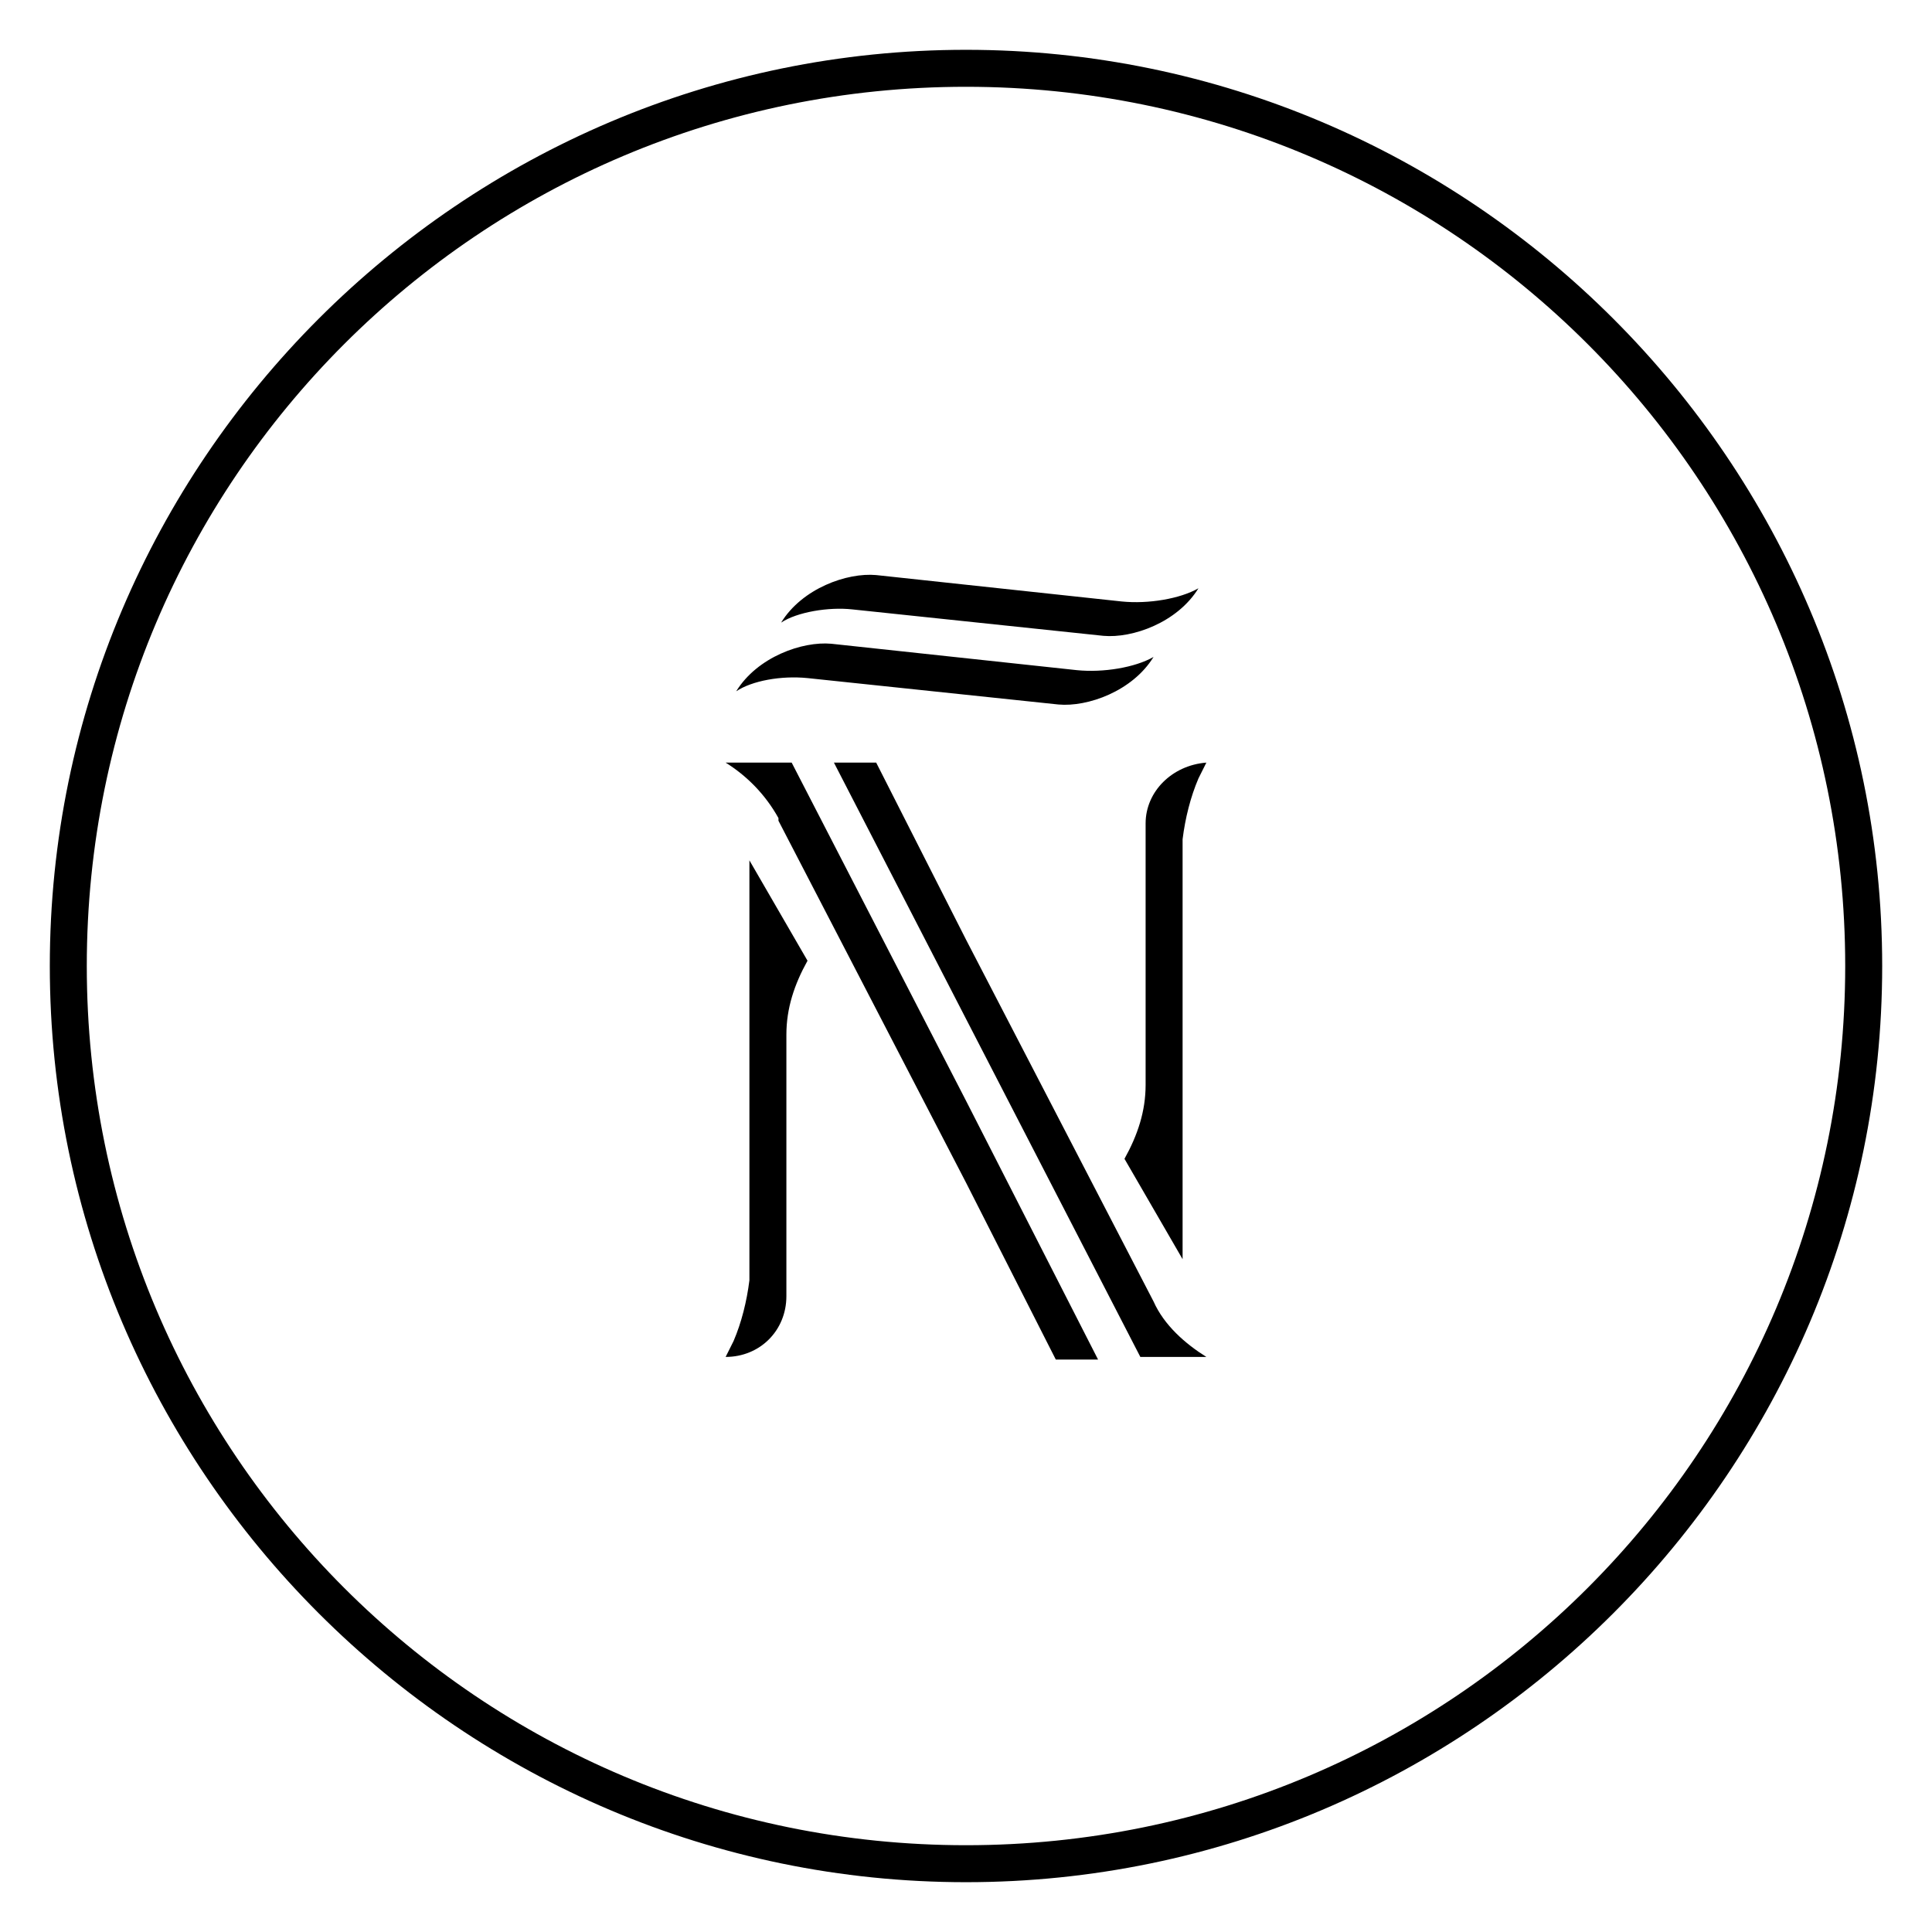 <?xml version="1.0" encoding="utf-8"?>
<!-- Generator: Adobe Illustrator 24.3.0, SVG Export Plug-In . SVG Version: 6.00 Build 0)  -->
<svg version="1.1" id="Layer_1" xmlns="http://www.w3.org/2000/svg" xmlns:xlink="http://www.w3.org/1999/xlink" x="0px" y="0px"
	 viewBox="0 0 512 512" style="enable-background:new 0 0 512 512;" xml:space="preserve">
<g>
	<path d="M256,13.2C122.3,13.2,13.2,122.3,13.2,256S122.3,498.8,256,498.8S498.8,389.7,498.8,256S389.7,13.2,256,13.2 M256,489
		C127.2,489,23,384.8,23,256S127.2,23,256,23s233,104.3,233,233S384.8,489,256,489"/>
	<path d="M225.9,161.5l66.5,7c7.7,0.7,19.6-3.5,25.2-12.6l0,0c-4.9,2.8-13.3,4.2-20.3,3.5l-65.1-7c-7.7-0.7-19.6,3.5-25.2,12.6
		C211.2,162.2,219.6,160.8,225.9,161.5"/>
	<path d="M214,179.7l66.5,7c7.7,0.7,19.6-3.5,25.2-12.6l0,0c-4.9,2.8-13.3,4.2-20.3,3.5l-65.1-7c-7.7-0.7-19.6,3.5-25.2,12.6
		C199.3,180.4,207,179,214,179.7"/>
	<path d="M303.6,218.2v68.6l0,0v0.7c0,7-2.1,13.3-5.6,19.6l15.4,26.6V224.5v-2.1c0.7-5.6,2.1-11.2,4.2-16.1l2.1-4.2
		C310.6,202.8,303.6,209.8,303.6,218.2"/>
	<path d="M305.7,344.9L305.7,344.9L256,249l0,0l-23.8-46.9H221l35,67.9l0,0l46.2,89.6h17.5C314.1,356.1,308.5,351.2,305.7,344.9"/>
	<path d="M256,291.7l-46.2-89.6h-17.5c5.6,3.5,10.5,8.4,14,14.7v0.7l49.7,95.9l0,0l23.8,46.9H291L256,291.7L256,291.7z"/>
	<path d="M208.4,343.5v-68.6l0,0v-0.7c0-7,2.1-13.3,5.6-19.6L198.6,228v109.2v2.1c-0.7,5.6-2.1,11.2-4.2,16.1l-2.1,4.2
		C201.4,359.6,208.4,352.6,208.4,343.5"/>
</g>
</svg>

